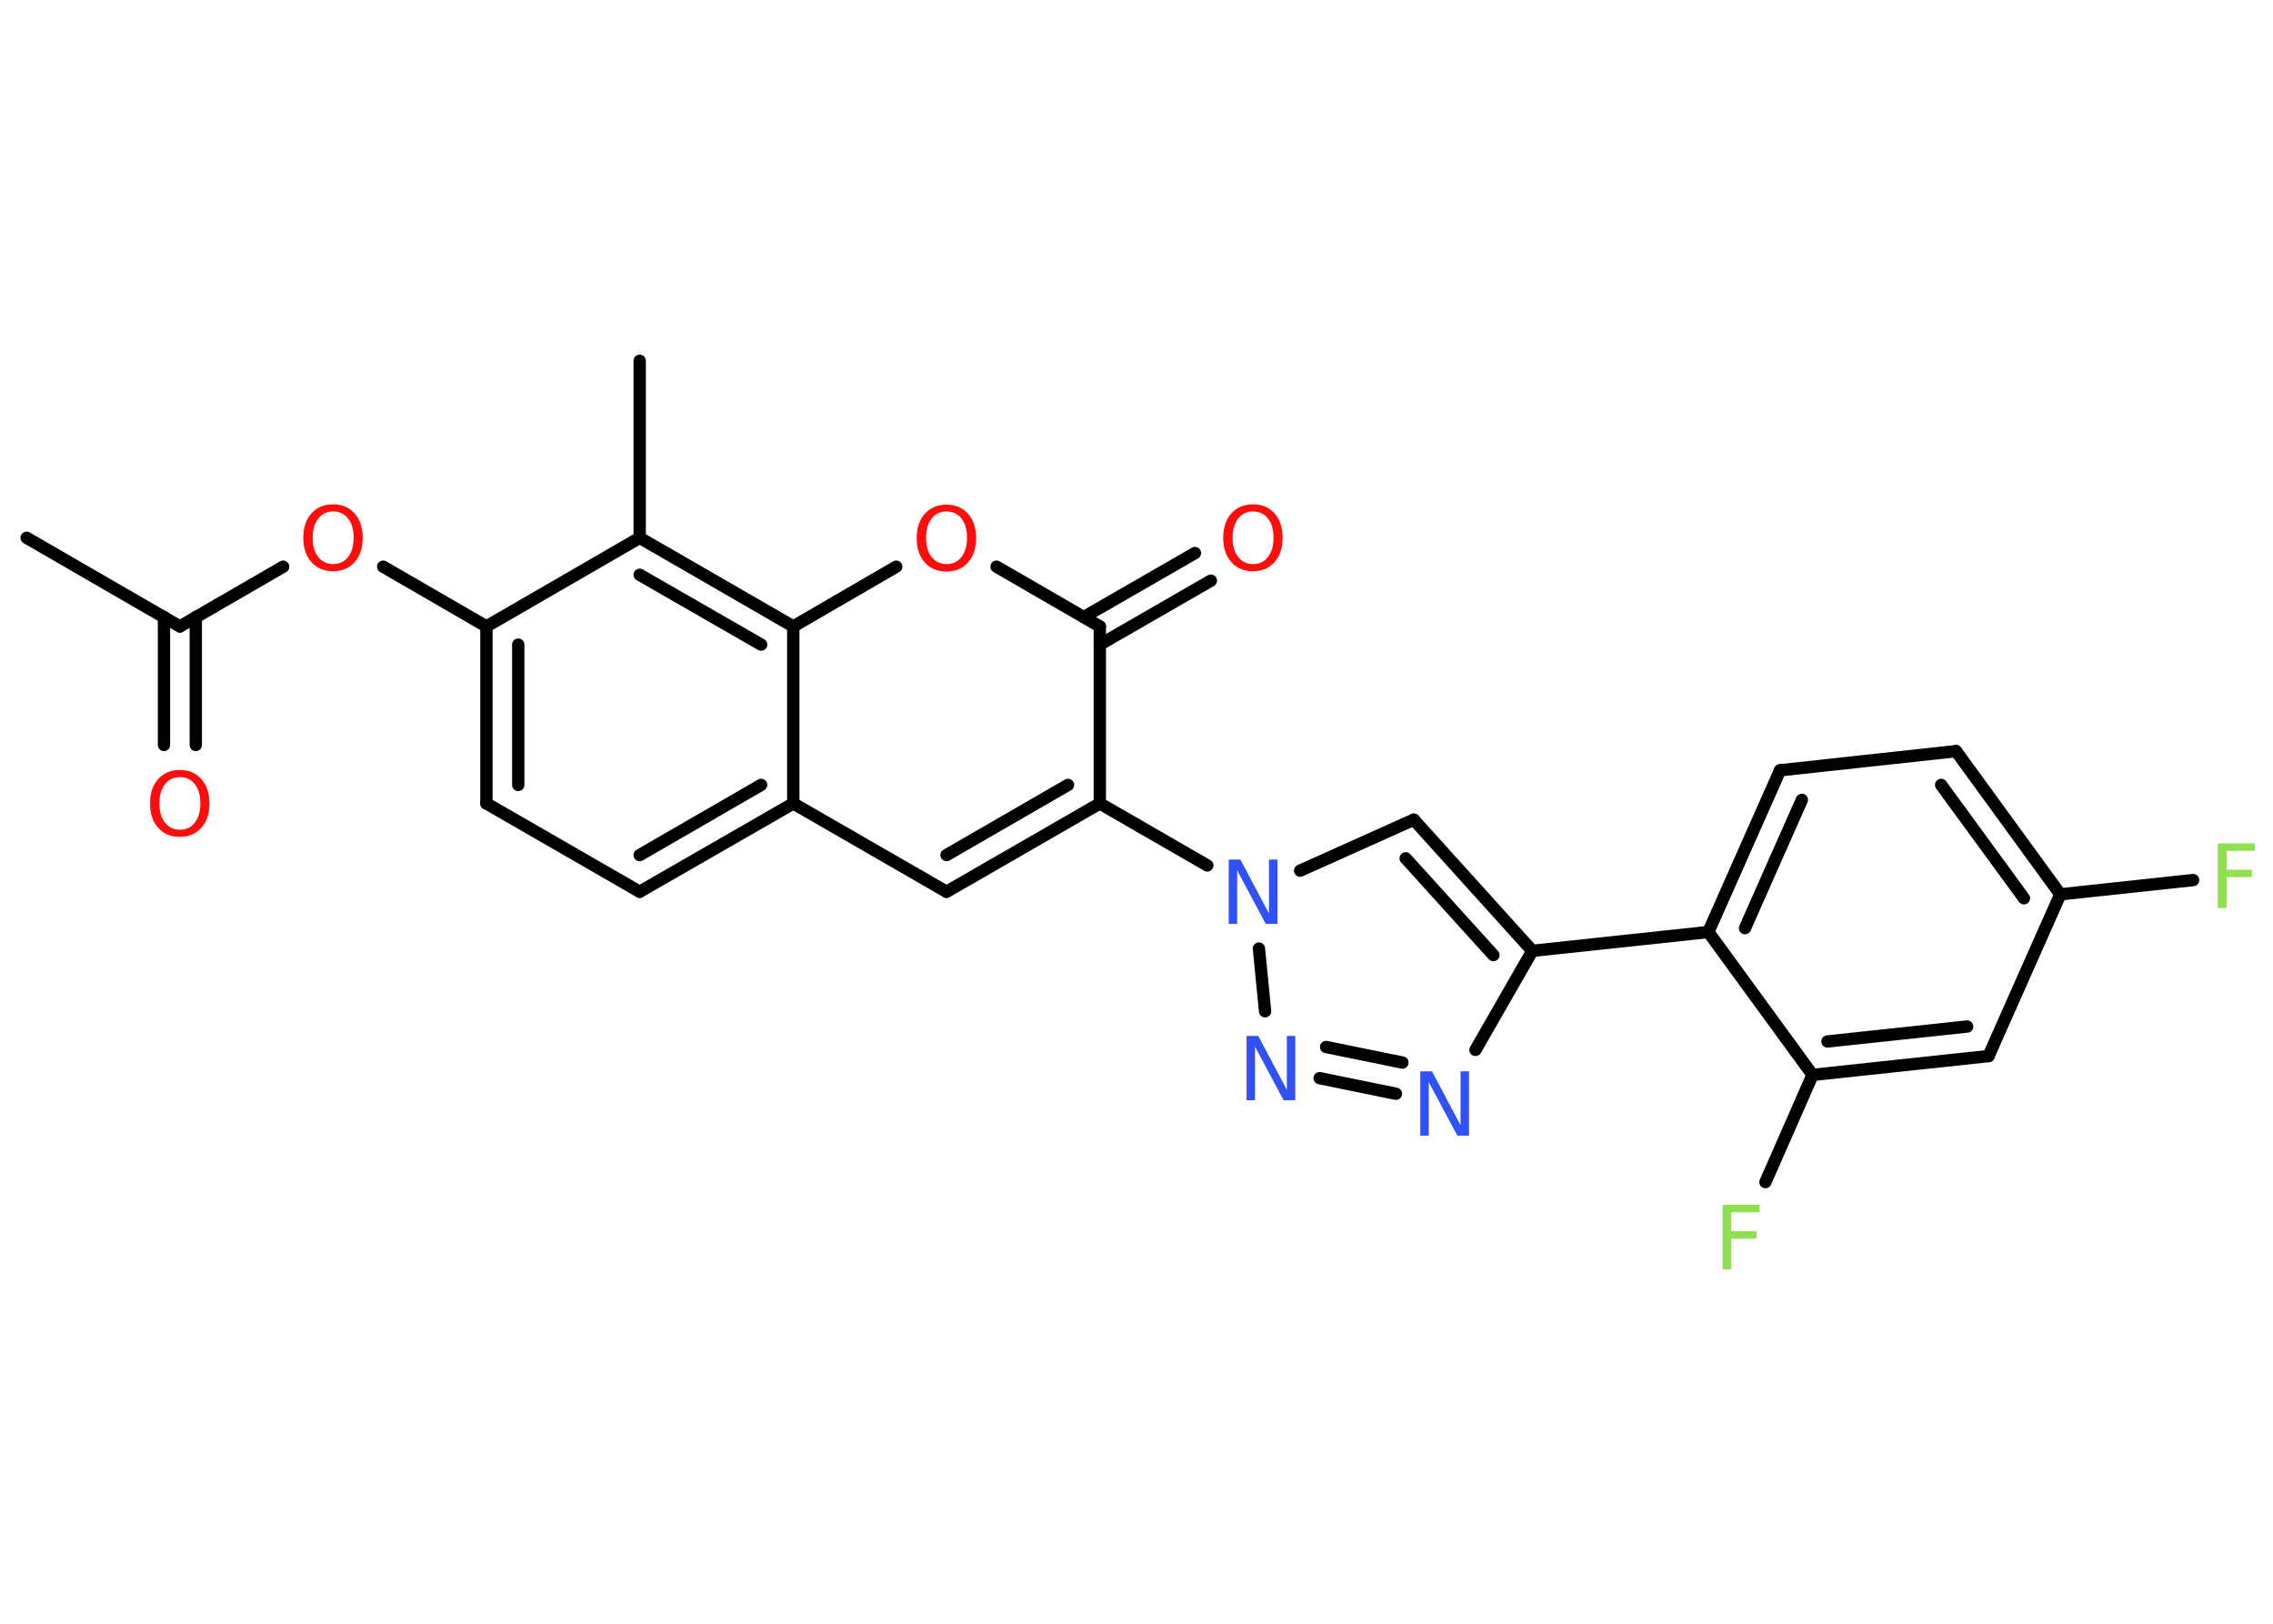 <?xml version='1.0' encoding='UTF-8'?>
<!DOCTYPE svg PUBLIC "-//W3C//DTD SVG 1.1//EN" "http://www.w3.org/Graphics/SVG/1.1/DTD/svg11.dtd">
<svg version='1.2' xmlns='http://www.w3.org/2000/svg' xmlns:xlink='http://www.w3.org/1999/xlink' width='70.0mm' height='50.0mm' viewBox='0 0 70.0 50.0'>
  <desc>Generated by the Chemistry Development Kit (http://github.com/cdk)</desc>
  <g stroke-linecap='round' stroke-linejoin='round' stroke='#000000' stroke-width='.38' fill='#FF0D0D'>
    <rect x='.0' y='.0' width='70.0' height='50.0' fill='#FFFFFF' stroke='none'/>
    <g id='mol1' class='mol'>
      <line id='mol1bnd1' class='bond' x1='.82' y1='16.56' x2='5.54' y2='19.29'/>
      <g id='mol1bnd2' class='bond'>
        <line x1='6.03' y1='19.0' x2='6.03' y2='22.94'/>
        <line x1='5.05' y1='19.0' x2='5.05' y2='22.94'/>
      </g>
      <line id='mol1bnd3' class='bond' x1='5.54' y1='19.29' x2='8.72' y2='17.45'/>
      <line id='mol1bnd4' class='bond' x1='11.8' y1='17.45' x2='14.98' y2='19.29'/>
      <g id='mol1bnd5' class='bond'>
        <line x1='14.98' y1='19.29' x2='14.98' y2='24.74'/>
        <line x1='15.96' y1='19.85' x2='15.96' y2='24.17'/>
      </g>
      <line id='mol1bnd6' class='bond' x1='14.98' y1='24.74' x2='19.7' y2='27.46'/>
      <g id='mol1bnd7' class='bond'>
        <line x1='19.7' y1='27.46' x2='24.43' y2='24.74'/>
        <line x1='19.7' y1='26.33' x2='23.44' y2='24.17'/>
      </g>
      <line id='mol1bnd8' class='bond' x1='24.43' y1='24.74' x2='29.15' y2='27.46'/>
      <g id='mol1bnd9' class='bond'>
        <line x1='29.15' y1='27.46' x2='33.87' y2='24.74'/>
        <line x1='29.15' y1='26.33' x2='32.89' y2='24.17'/>
      </g>
      <line id='mol1bnd10' class='bond' x1='33.87' y1='24.74' x2='37.18' y2='26.65'/>
      <line id='mol1bnd11' class='bond' x1='40.04' y1='26.81' x2='43.54' y2='25.24'/>
      <g id='mol1bnd12' class='bond'>
        <line x1='47.19' y1='29.28' x2='43.54' y2='25.24'/>
        <line x1='45.99' y1='29.41' x2='43.29' y2='26.43'/>
      </g>
      <line id='mol1bnd13' class='bond' x1='47.19' y1='29.28' x2='52.61' y2='28.7'/>
      <g id='mol1bnd14' class='bond'>
        <line x1='54.82' y1='23.72' x2='52.61' y2='28.7'/>
        <line x1='55.49' y1='24.63' x2='53.74' y2='28.58'/>
      </g>
      <line id='mol1bnd15' class='bond' x1='54.82' y1='23.72' x2='60.24' y2='23.13'/>
      <g id='mol1bnd16' class='bond'>
        <line x1='63.45' y1='27.54' x2='60.24' y2='23.13'/>
        <line x1='62.33' y1='27.66' x2='59.78' y2='24.17'/>
      </g>
      <line id='mol1bnd17' class='bond' x1='63.45' y1='27.54' x2='67.54' y2='27.1'/>
      <line id='mol1bnd18' class='bond' x1='63.45' y1='27.54' x2='61.24' y2='32.52'/>
      <g id='mol1bnd19' class='bond'>
        <line x1='55.82' y1='33.1' x2='61.24' y2='32.52'/>
        <line x1='56.28' y1='32.07' x2='60.58' y2='31.61'/>
      </g>
      <line id='mol1bnd20' class='bond' x1='52.61' y1='28.7' x2='55.82' y2='33.1'/>
      <line id='mol1bnd21' class='bond' x1='55.82' y1='33.1' x2='54.37' y2='36.4'/>
      <line id='mol1bnd22' class='bond' x1='47.19' y1='29.28' x2='45.44' y2='32.33'/>
      <g id='mol1bnd23' class='bond'>
        <line x1='40.64' y1='33.2' x2='42.99' y2='33.68'/>
        <line x1='40.84' y1='32.24' x2='43.19' y2='32.72'/>
      </g>
      <line id='mol1bnd24' class='bond' x1='38.77' y1='29.21' x2='38.96' y2='31.14'/>
      <line id='mol1bnd25' class='bond' x1='33.87' y1='24.74' x2='33.87' y2='19.29'/>
      <g id='mol1bnd26' class='bond'>
        <line x1='33.38' y1='19.0' x2='36.8' y2='17.03'/>
        <line x1='33.87' y1='19.85' x2='37.29' y2='17.88'/>
      </g>
      <line id='mol1bnd27' class='bond' x1='33.87' y1='19.29' x2='30.69' y2='17.45'/>
      <line id='mol1bnd28' class='bond' x1='27.6' y1='17.45' x2='24.43' y2='19.29'/>
      <line id='mol1bnd29' class='bond' x1='24.43' y1='24.74' x2='24.43' y2='19.29'/>
      <g id='mol1bnd30' class='bond'>
        <line x1='24.43' y1='19.29' x2='19.7' y2='16.56'/>
        <line x1='23.44' y1='19.85' x2='19.7' y2='17.7'/>
      </g>
      <line id='mol1bnd31' class='bond' x1='14.98' y1='19.29' x2='19.7' y2='16.56'/>
      <line id='mol1bnd32' class='bond' x1='19.7' y1='16.56' x2='19.7' y2='11.11'/>
      <path id='mol1atm3' class='atom' d='M5.54 23.93q-.29 .0 -.46 .22q-.17 .22 -.17 .59q.0 .38 .17 .59q.17 .22 .46 .22q.29 .0 .46 -.22q.17 -.22 .17 -.59q.0 -.38 -.17 -.59q-.17 -.22 -.46 -.22zM5.54 23.71q.41 .0 .66 .28q.25 .28 .25 .75q.0 .47 -.25 .75q-.25 .28 -.66 .28q-.42 .0 -.67 -.28q-.25 -.28 -.25 -.75q.0 -.47 .25 -.75q.25 -.28 .67 -.28z' stroke='none'/>
      <path id='mol1atm4' class='atom' d='M10.26 15.75q-.29 .0 -.46 .22q-.17 .22 -.17 .59q.0 .38 .17 .59q.17 .22 .46 .22q.29 .0 .46 -.22q.17 -.22 .17 -.59q.0 -.38 -.17 -.59q-.17 -.22 -.46 -.22zM10.26 15.53q.41 .0 .66 .28q.25 .28 .25 .75q.0 .47 -.25 .75q-.25 .28 -.66 .28q-.42 .0 -.67 -.28q-.25 -.28 -.25 -.75q.0 -.47 .25 -.75q.25 -.28 .67 -.28z' stroke='none'/>
      <path id='mol1atm11' class='atom' d='M37.84 26.47h.36l.88 1.66v-1.66h.26v1.98h-.36l-.88 -1.65v1.65h-.26v-1.98z' stroke='none' fill='#3050F8'/>
      <path id='mol1atm18' class='atom' d='M68.3 25.97h1.14v.23h-.87v.58h.78v.23h-.78v.95h-.27v-1.98z' stroke='none' fill='#90E050'/>
      <path id='mol1atm21' class='atom' d='M53.05 37.1h1.14v.23h-.87v.58h.78v.23h-.78v.95h-.27v-1.98z' stroke='none' fill='#90E050'/>
      <path id='mol1atm22' class='atom' d='M43.74 32.99h.36l.88 1.66v-1.66h.26v1.98h-.36l-.88 -1.65v1.65h-.26v-1.98z' stroke='none' fill='#3050F8'/>
      <path id='mol1atm23' class='atom' d='M38.39 31.9h.36l.88 1.66v-1.66h.26v1.98h-.36l-.88 -1.65v1.65h-.26v-1.98z' stroke='none' fill='#3050F8'/>
      <path id='mol1atm25' class='atom' d='M38.59 15.75q-.29 .0 -.46 .22q-.17 .22 -.17 .59q.0 .38 .17 .59q.17 .22 .46 .22q.29 .0 .46 -.22q.17 -.22 .17 -.59q.0 -.38 -.17 -.59q-.17 -.22 -.46 -.22zM38.59 15.53q.41 .0 .66 .28q.25 .28 .25 .75q.0 .47 -.25 .75q-.25 .28 -.66 .28q-.42 .0 -.67 -.28q-.25 -.28 -.25 -.75q.0 -.47 .25 -.75q.25 -.28 .67 -.28z' stroke='none'/>
      <path id='mol1atm26' class='atom' d='M29.15 15.75q-.29 .0 -.46 .22q-.17 .22 -.17 .59q.0 .38 .17 .59q.17 .22 .46 .22q.29 .0 .46 -.22q.17 -.22 .17 -.59q.0 -.38 -.17 -.59q-.17 -.22 -.46 -.22zM29.15 15.54q.41 .0 .66 .28q.25 .28 .25 .75q.0 .47 -.25 .75q-.25 .28 -.66 .28q-.42 .0 -.67 -.28q-.25 -.28 -.25 -.75q.0 -.47 .25 -.75q.25 -.28 .67 -.28z' stroke='none'/>
    </g>
  </g>
</svg>
